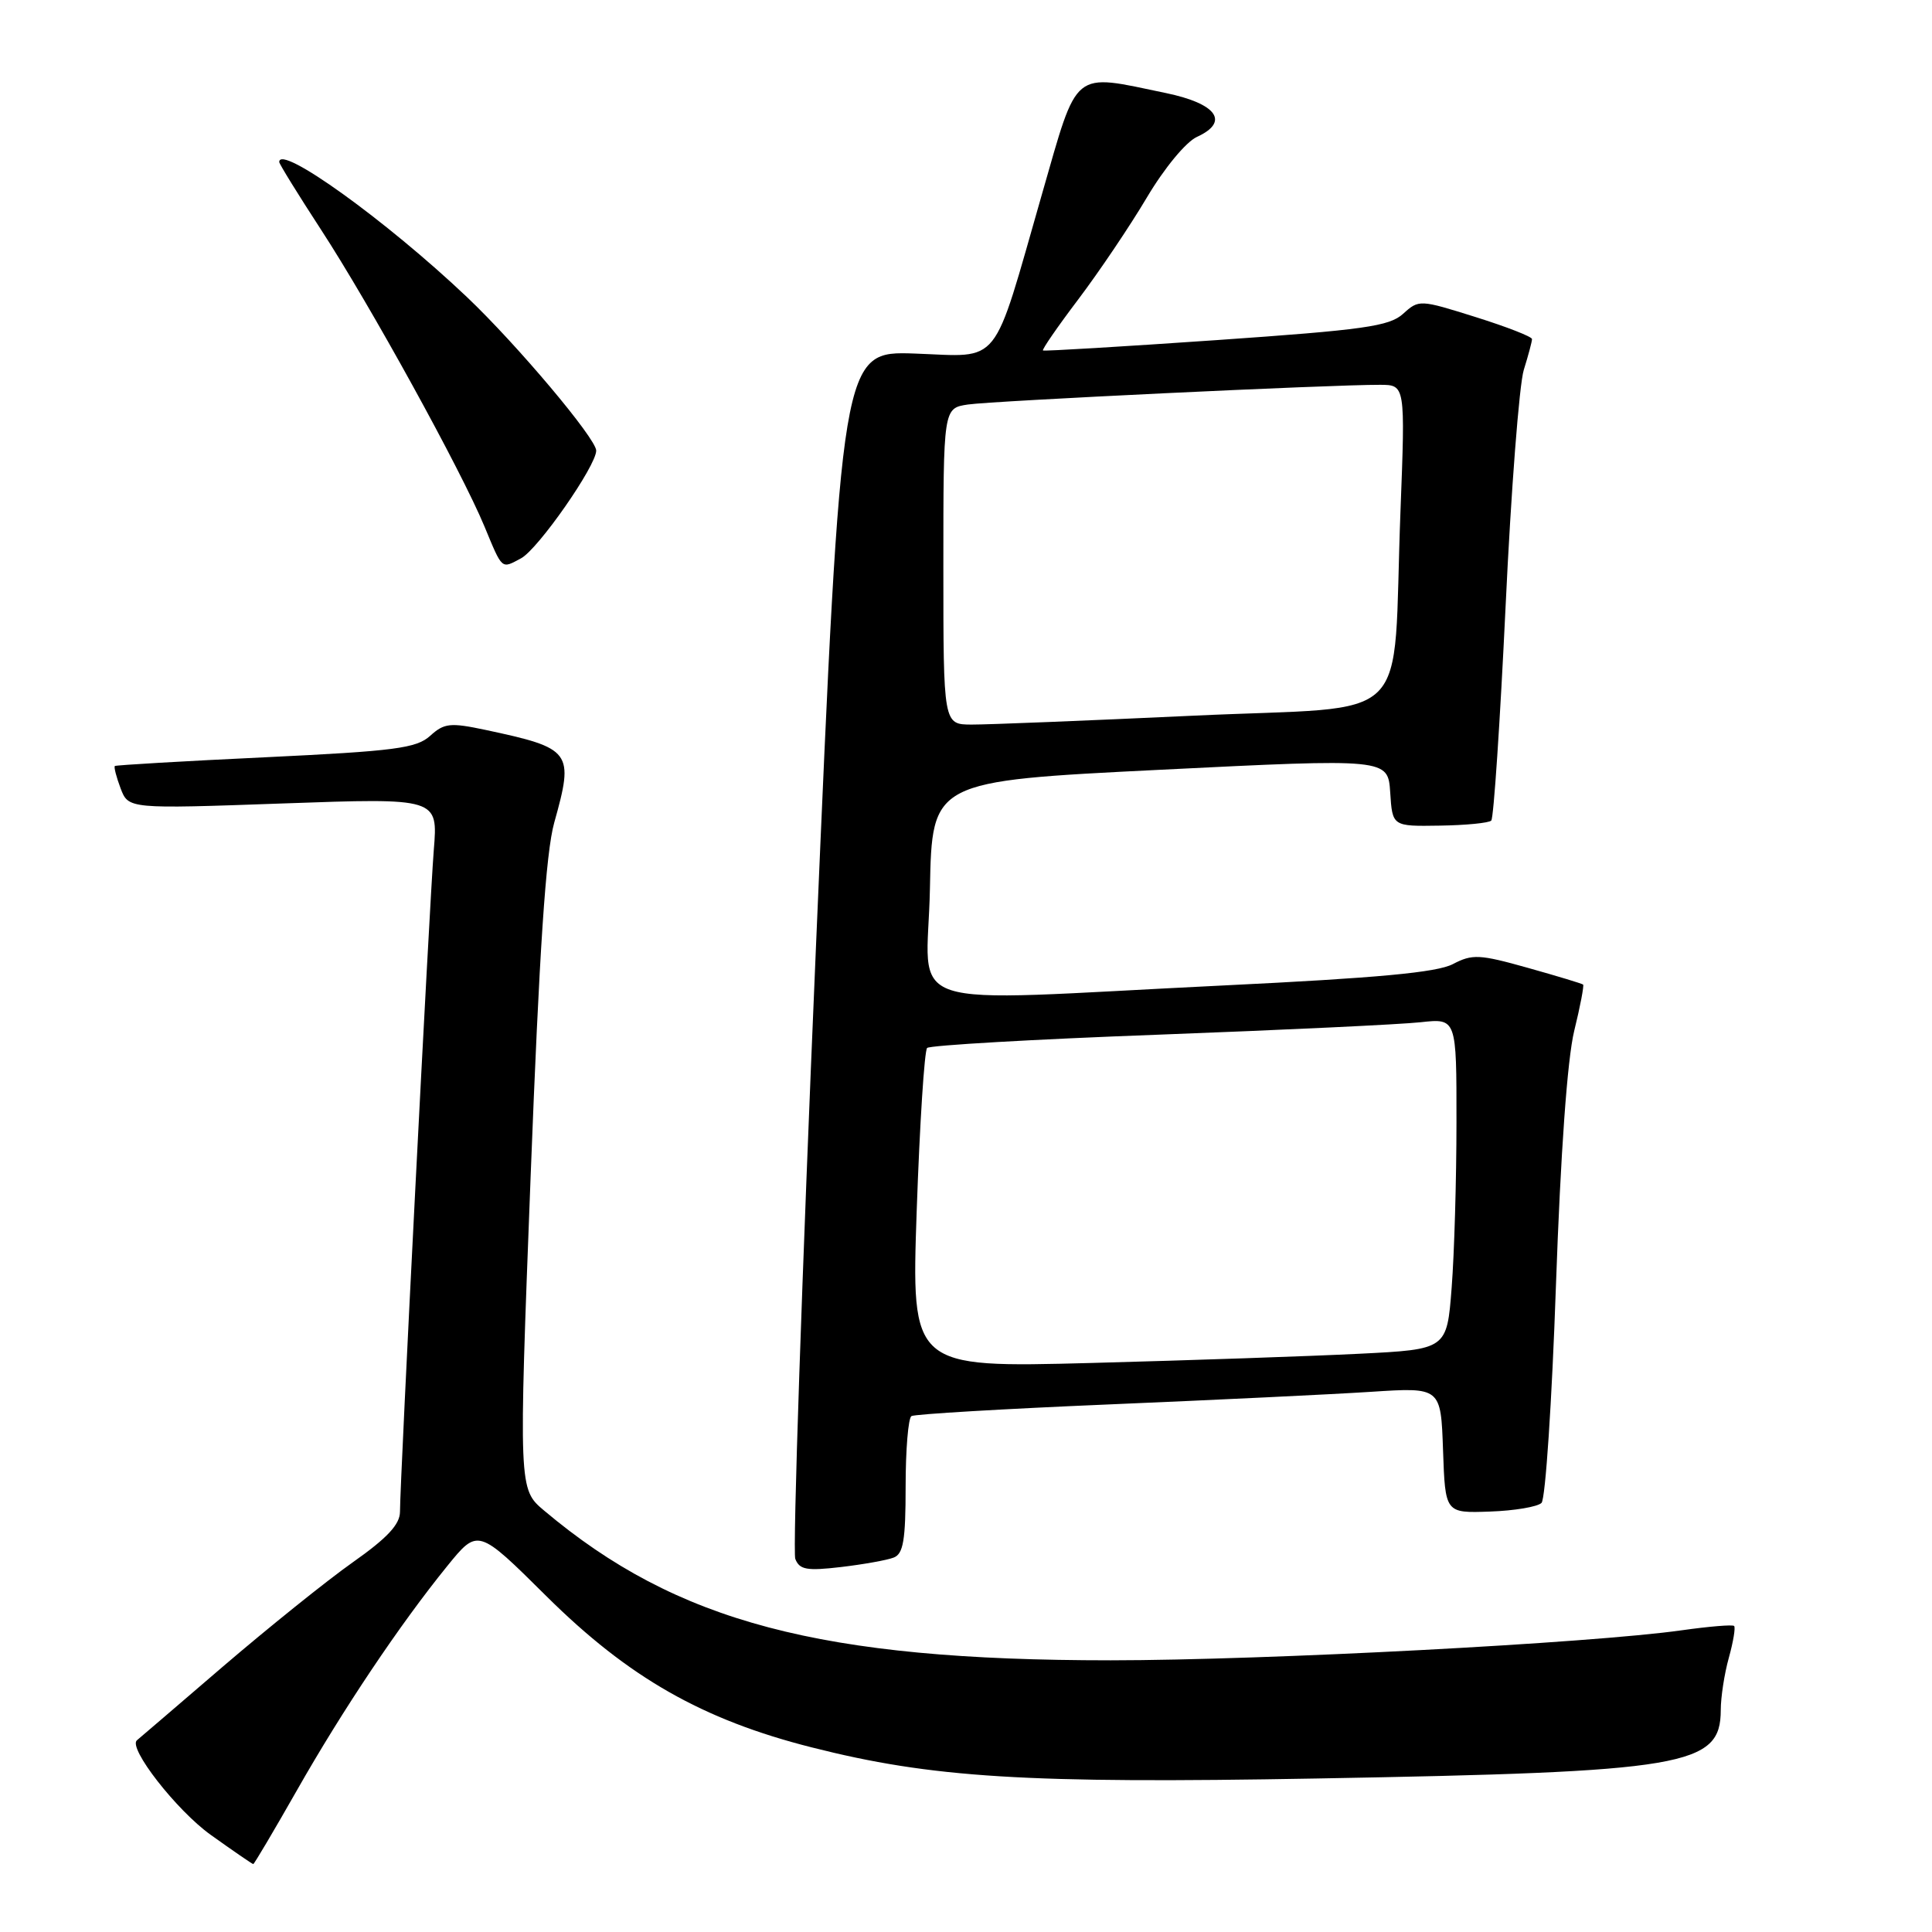<?xml version="1.0" encoding="UTF-8" standalone="no"?>
<!DOCTYPE svg PUBLIC "-//W3C//DTD SVG 1.1//EN" "http://www.w3.org/Graphics/SVG/1.1/DTD/svg11.dtd" >
<svg xmlns="http://www.w3.org/2000/svg" xmlns:xlink="http://www.w3.org/1999/xlink" version="1.1" viewBox="0 0 256 256">
 <g >
 <path fill="currentColor"
d=" M 39.33 237.25 C 45.40 226.56 52.98 215.25 59.27 207.50 C 63.33 202.50 63.33 202.50 72.41 211.51 C 83.26 222.27 93.07 227.87 107.53 231.53 C 123.48 235.58 135.96 236.35 174.47 235.66 C 223.40 234.79 227.99 234.02 228.01 226.60 C 228.01 224.89 228.49 221.77 229.08 219.66 C 229.67 217.54 229.98 215.65 229.78 215.45 C 229.59 215.25 226.47 215.51 222.85 216.02 C 210.79 217.73 167.74 219.99 147.18 220.00 C 108.76 220.00 89.70 214.97 72.11 200.17 C 68.72 197.32 68.72 197.32 70.31 155.91 C 71.47 125.87 72.32 112.99 73.44 109.00 C 76.08 99.56 75.78 99.16 64.30 96.71 C 59.66 95.73 58.86 95.81 57.00 97.50 C 55.18 99.15 52.33 99.52 35.20 100.34 C 24.37 100.85 15.37 101.38 15.22 101.50 C 15.07 101.62 15.41 102.95 15.98 104.46 C 17.02 107.19 17.02 107.19 37.53 106.46 C 58.04 105.73 58.04 105.73 57.48 112.62 C 56.91 119.73 53.00 196.23 53.00 200.31 C 53.00 201.99 51.32 203.79 46.75 207.01 C 43.32 209.43 35.56 215.67 29.50 220.86 C 23.45 226.06 18.34 230.44 18.15 230.59 C 16.91 231.57 23.39 239.88 27.91 243.12 C 30.89 245.25 33.43 247.00 33.56 247.00 C 33.68 247.00 36.28 242.61 39.33 237.25 Z  M 118.41 206.39 C 119.70 205.90 120.00 204.09 120.00 196.95 C 120.00 192.09 120.35 187.90 120.77 187.64 C 121.20 187.38 133.01 186.68 147.02 186.09 C 161.04 185.50 176.64 184.75 181.71 184.42 C 190.92 183.82 190.92 183.82 191.21 192.16 C 191.50 200.50 191.50 200.50 197.41 200.29 C 200.66 200.18 203.74 199.66 204.26 199.14 C 204.78 198.62 205.64 185.67 206.17 170.35 C 206.79 152.70 207.68 140.34 208.59 136.60 C 209.39 133.36 209.91 130.59 209.77 130.46 C 209.62 130.33 206.32 129.33 202.43 128.24 C 196.03 126.44 195.09 126.40 192.51 127.75 C 190.39 128.86 182.50 129.59 162.08 130.58 C 117.99 132.72 122.90 134.35 123.22 117.75 C 123.50 103.50 123.50 103.50 153.71 102.00 C 183.91 100.50 183.91 100.50 184.21 105.00 C 184.50 109.50 184.50 109.50 190.76 109.40 C 194.21 109.35 197.29 109.05 197.60 108.73 C 197.92 108.41 198.77 95.63 199.50 80.33 C 200.22 65.02 201.31 50.93 201.91 49.01 C 202.51 47.09 203.00 45.25 203.00 44.93 C 203.00 44.61 199.63 43.30 195.52 42.01 C 188.13 39.69 188.01 39.68 185.92 41.58 C 184.09 43.24 180.74 43.71 161.15 45.07 C 148.69 45.93 138.37 46.55 138.20 46.44 C 138.04 46.33 140.15 43.27 142.89 39.65 C 145.63 36.02 149.72 29.96 151.96 26.18 C 154.28 22.27 157.15 18.80 158.60 18.14 C 162.96 16.15 161.26 13.74 154.49 12.33 C 141.94 9.72 142.89 8.95 138.07 25.71 C 131.39 49.00 132.77 47.26 121.26 46.85 C 111.50 46.50 111.50 46.50 108.11 125.67 C 106.25 169.22 105.02 205.61 105.38 206.56 C 105.94 208.00 106.90 208.17 111.44 207.64 C 114.40 207.29 117.54 206.73 118.41 206.39 Z  M 69.04 73.98 C 71.30 72.77 79.00 61.73 79.00 59.71 C 79.00 58.12 68.48 45.63 61.87 39.36 C 51.20 29.24 37.00 19.03 37.00 21.47 C 37.00 21.72 39.48 25.74 42.51 30.39 C 49.03 40.39 61.10 62.31 64.19 69.75 C 66.61 75.58 66.40 75.39 69.04 73.98 Z  M 121.47 160.37 C 121.87 148.89 122.49 139.21 122.85 138.86 C 123.21 138.51 137.00 137.71 153.50 137.10 C 170.00 136.48 185.64 135.74 188.25 135.45 C 193.00 134.93 193.00 134.93 192.99 148.72 C 192.99 156.30 192.70 166.17 192.35 170.65 C 191.72 178.80 191.72 178.80 180.11 179.38 C 173.72 179.70 157.76 180.25 144.62 180.60 C 120.75 181.23 120.75 181.23 121.47 160.37 Z  M 125.00 75.05 C 125.00 54.09 125.00 54.09 128.25 53.60 C 131.49 53.12 176.48 50.96 182.86 50.99 C 186.21 51.00 186.21 51.00 185.57 67.75 C 184.45 96.79 187.84 93.44 158.18 94.83 C 144.06 95.49 130.81 96.02 128.75 96.01 C 125.00 96.00 125.00 96.00 125.00 75.05 Z "/>
</g>
</svg>
